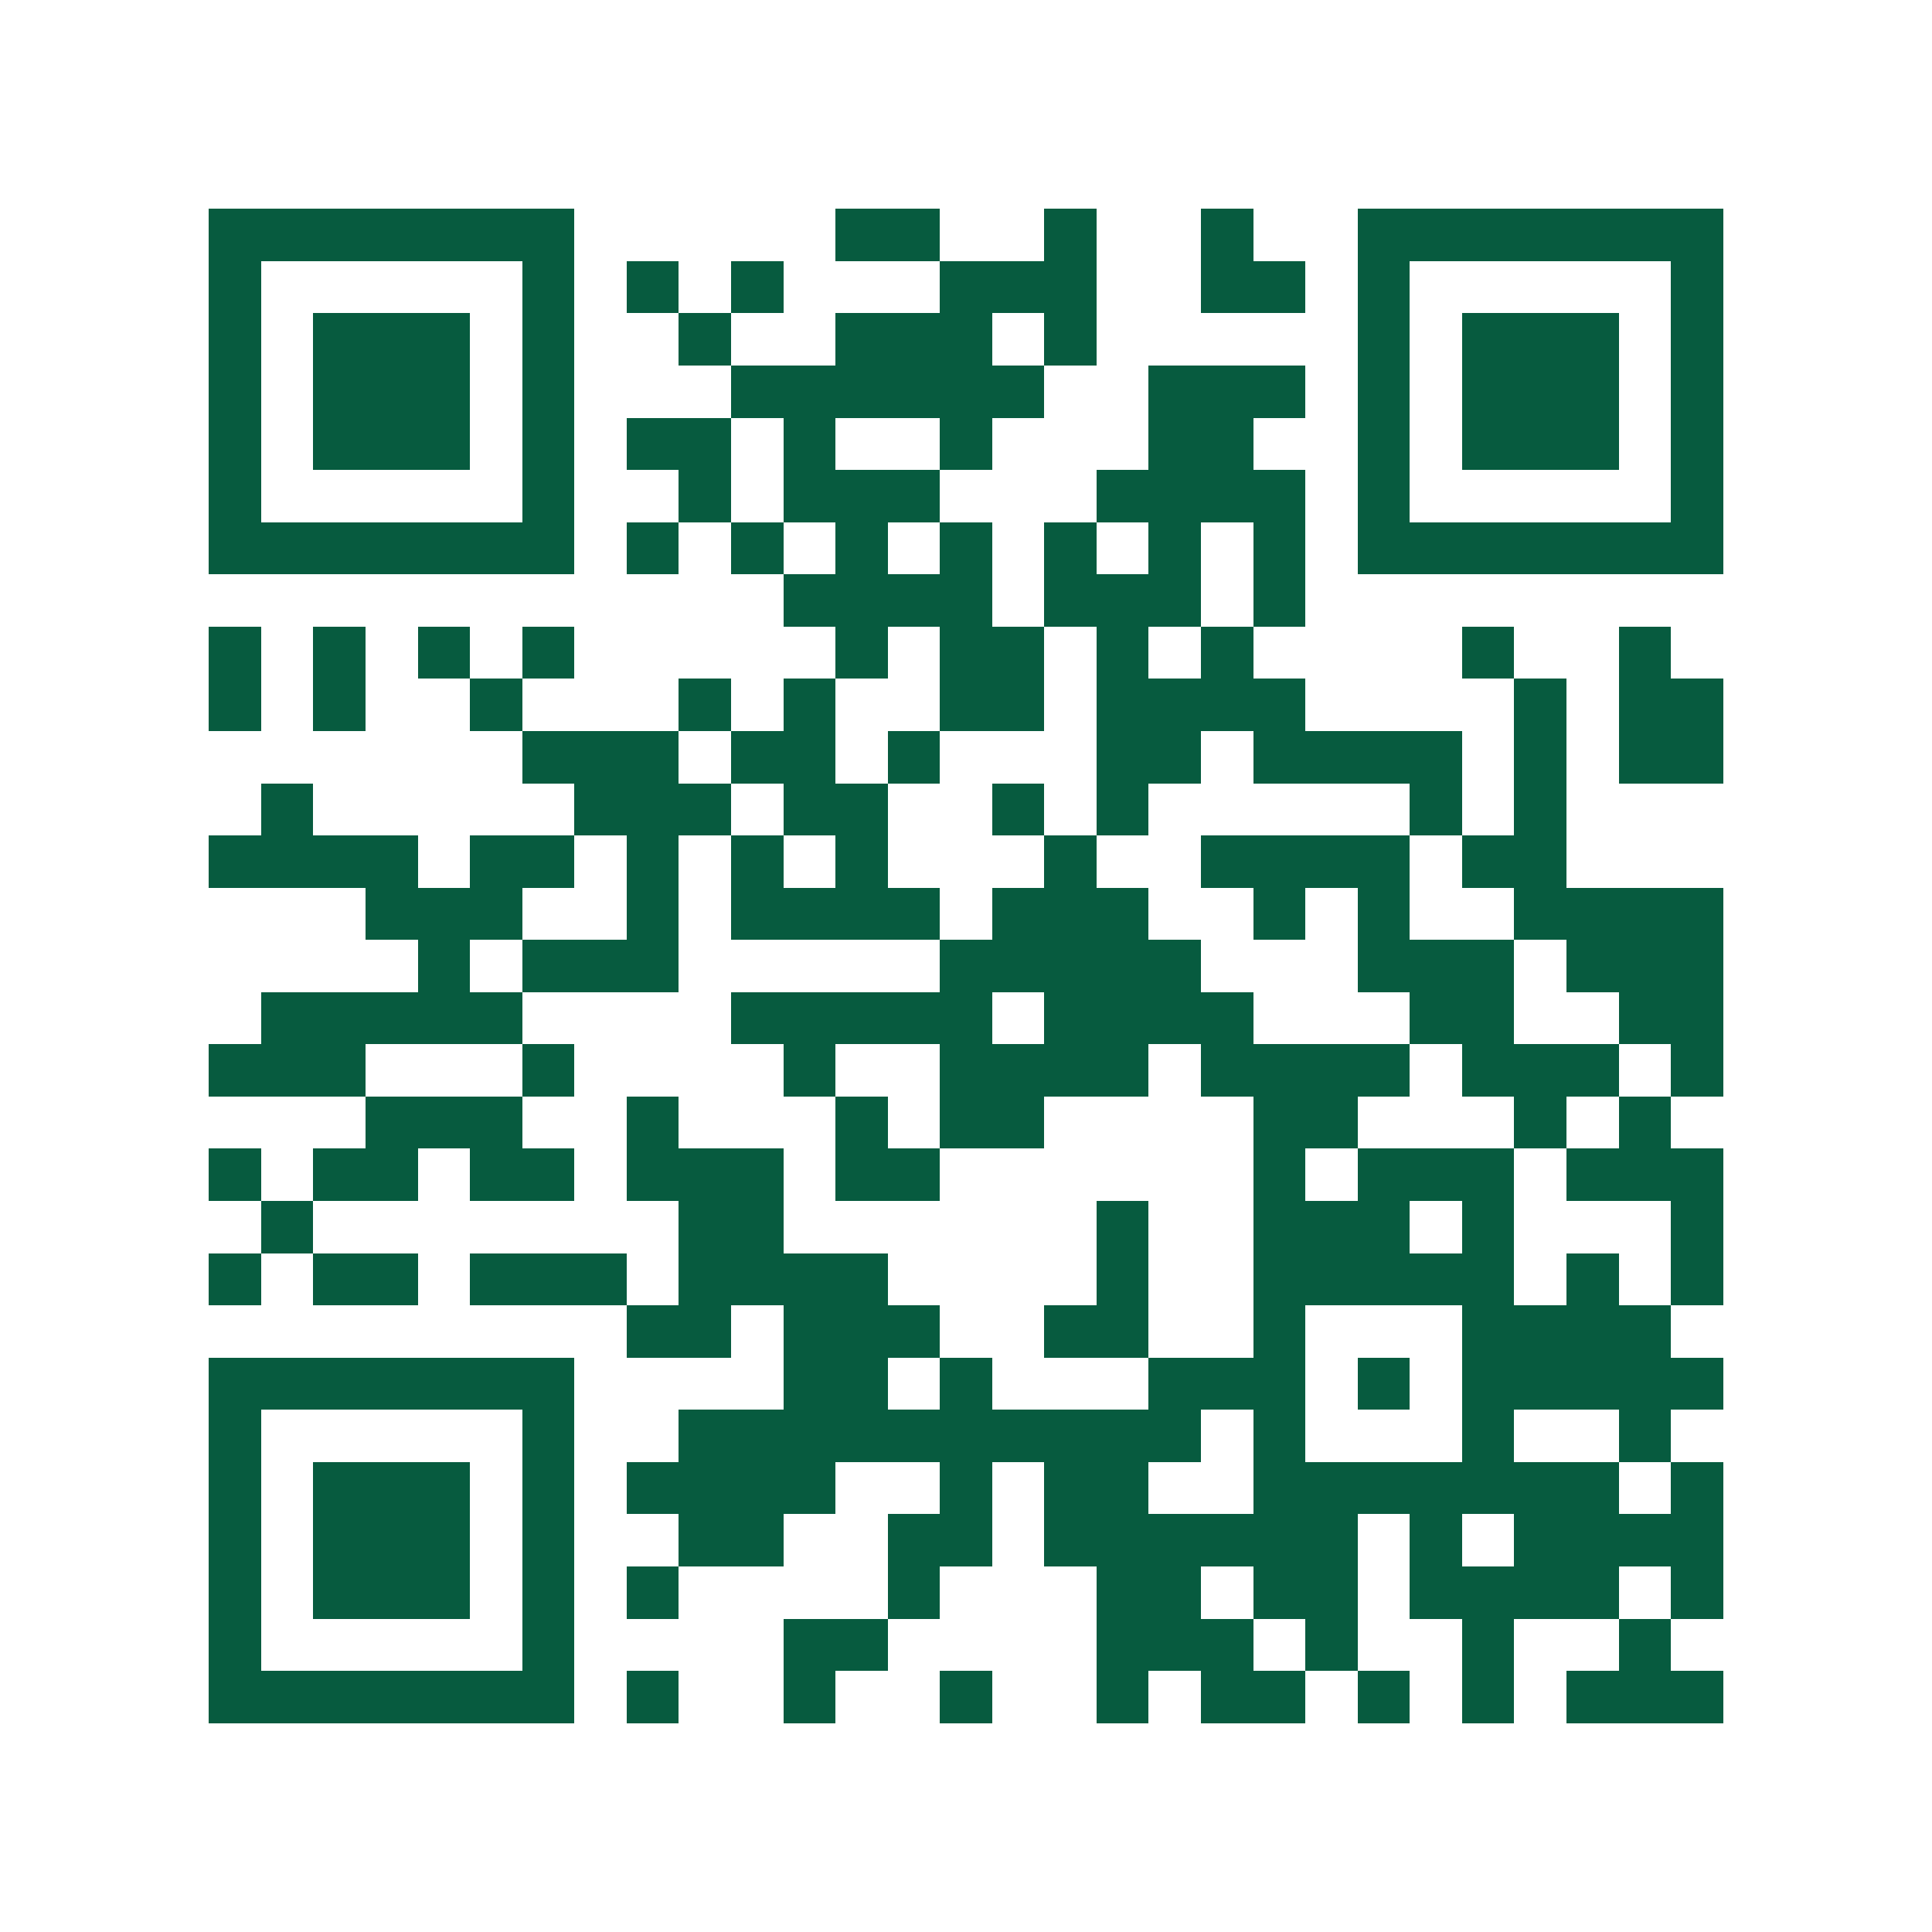 <?xml version="1.0" encoding="utf-8"?><!DOCTYPE svg PUBLIC "-//W3C//DTD SVG 1.1//EN" "http://www.w3.org/Graphics/SVG/1.1/DTD/svg11.dtd"><svg xmlns="http://www.w3.org/2000/svg" viewBox="0 0 37 37" shape-rendering="crispEdges"><path fill="#ffffff" d="M0 0h37v37H0z"/><path stroke="#075B3F" d="M4 4.5h7m5 0h2m2 0h1m2 0h1m2 0h7M4 5.5h1m5 0h1m1 0h1m1 0h1m3 0h3m2 0h2m1 0h1m5 0h1M4 6.5h1m1 0h3m1 0h1m2 0h1m2 0h3m1 0h1m5 0h1m1 0h3m1 0h1M4 7.5h1m1 0h3m1 0h1m3 0h6m2 0h3m1 0h1m1 0h3m1 0h1M4 8.5h1m1 0h3m1 0h1m1 0h2m1 0h1m2 0h1m3 0h2m2 0h1m1 0h3m1 0h1M4 9.5h1m5 0h1m2 0h1m1 0h3m3 0h4m1 0h1m5 0h1M4 10.5h7m1 0h1m1 0h1m1 0h1m1 0h1m1 0h1m1 0h1m1 0h1m1 0h7M15 11.5h4m1 0h3m1 0h1M4 12.5h1m1 0h1m1 0h1m1 0h1m5 0h1m1 0h2m1 0h1m1 0h1m4 0h1m2 0h1M4 13.5h1m1 0h1m2 0h1m3 0h1m1 0h1m2 0h2m1 0h4m4 0h1m1 0h2M10 14.5h3m1 0h2m1 0h1m3 0h2m1 0h4m1 0h1m1 0h2M5 15.5h1m5 0h3m1 0h2m2 0h1m1 0h1m5 0h1m1 0h1M4 16.5h4m1 0h2m1 0h1m1 0h1m1 0h1m3 0h1m2 0h4m1 0h2M7 17.5h3m2 0h1m1 0h4m1 0h3m2 0h1m1 0h1m2 0h4M8 18.5h1m1 0h3m5 0h5m3 0h3m1 0h3M5 19.5h5m4 0h5m1 0h4m3 0h2m2 0h2M4 20.5h3m3 0h1m4 0h1m2 0h4m1 0h4m1 0h3m1 0h1M7 21.5h3m2 0h1m3 0h1m1 0h2m4 0h2m3 0h1m1 0h1M4 22.5h1m1 0h2m1 0h2m1 0h3m1 0h2m6 0h1m1 0h3m1 0h3M5 23.5h1m7 0h2m6 0h1m2 0h3m1 0h1m3 0h1M4 24.5h1m1 0h2m1 0h3m1 0h4m4 0h1m2 0h5m1 0h1m1 0h1M12 25.5h2m1 0h3m2 0h2m2 0h1m3 0h4M4 26.5h7m4 0h2m1 0h1m3 0h3m1 0h1m1 0h5M4 27.5h1m5 0h1m2 0h10m1 0h1m3 0h1m2 0h1M4 28.5h1m1 0h3m1 0h1m1 0h4m2 0h1m1 0h2m2 0h7m1 0h1M4 29.5h1m1 0h3m1 0h1m2 0h2m2 0h2m1 0h6m1 0h1m1 0h4M4 30.5h1m1 0h3m1 0h1m1 0h1m4 0h1m3 0h2m1 0h2m1 0h4m1 0h1M4 31.5h1m5 0h1m4 0h2m4 0h3m1 0h1m2 0h1m2 0h1M4 32.5h7m1 0h1m2 0h1m2 0h1m2 0h1m1 0h2m1 0h1m1 0h1m1 0h3"/></svg>
